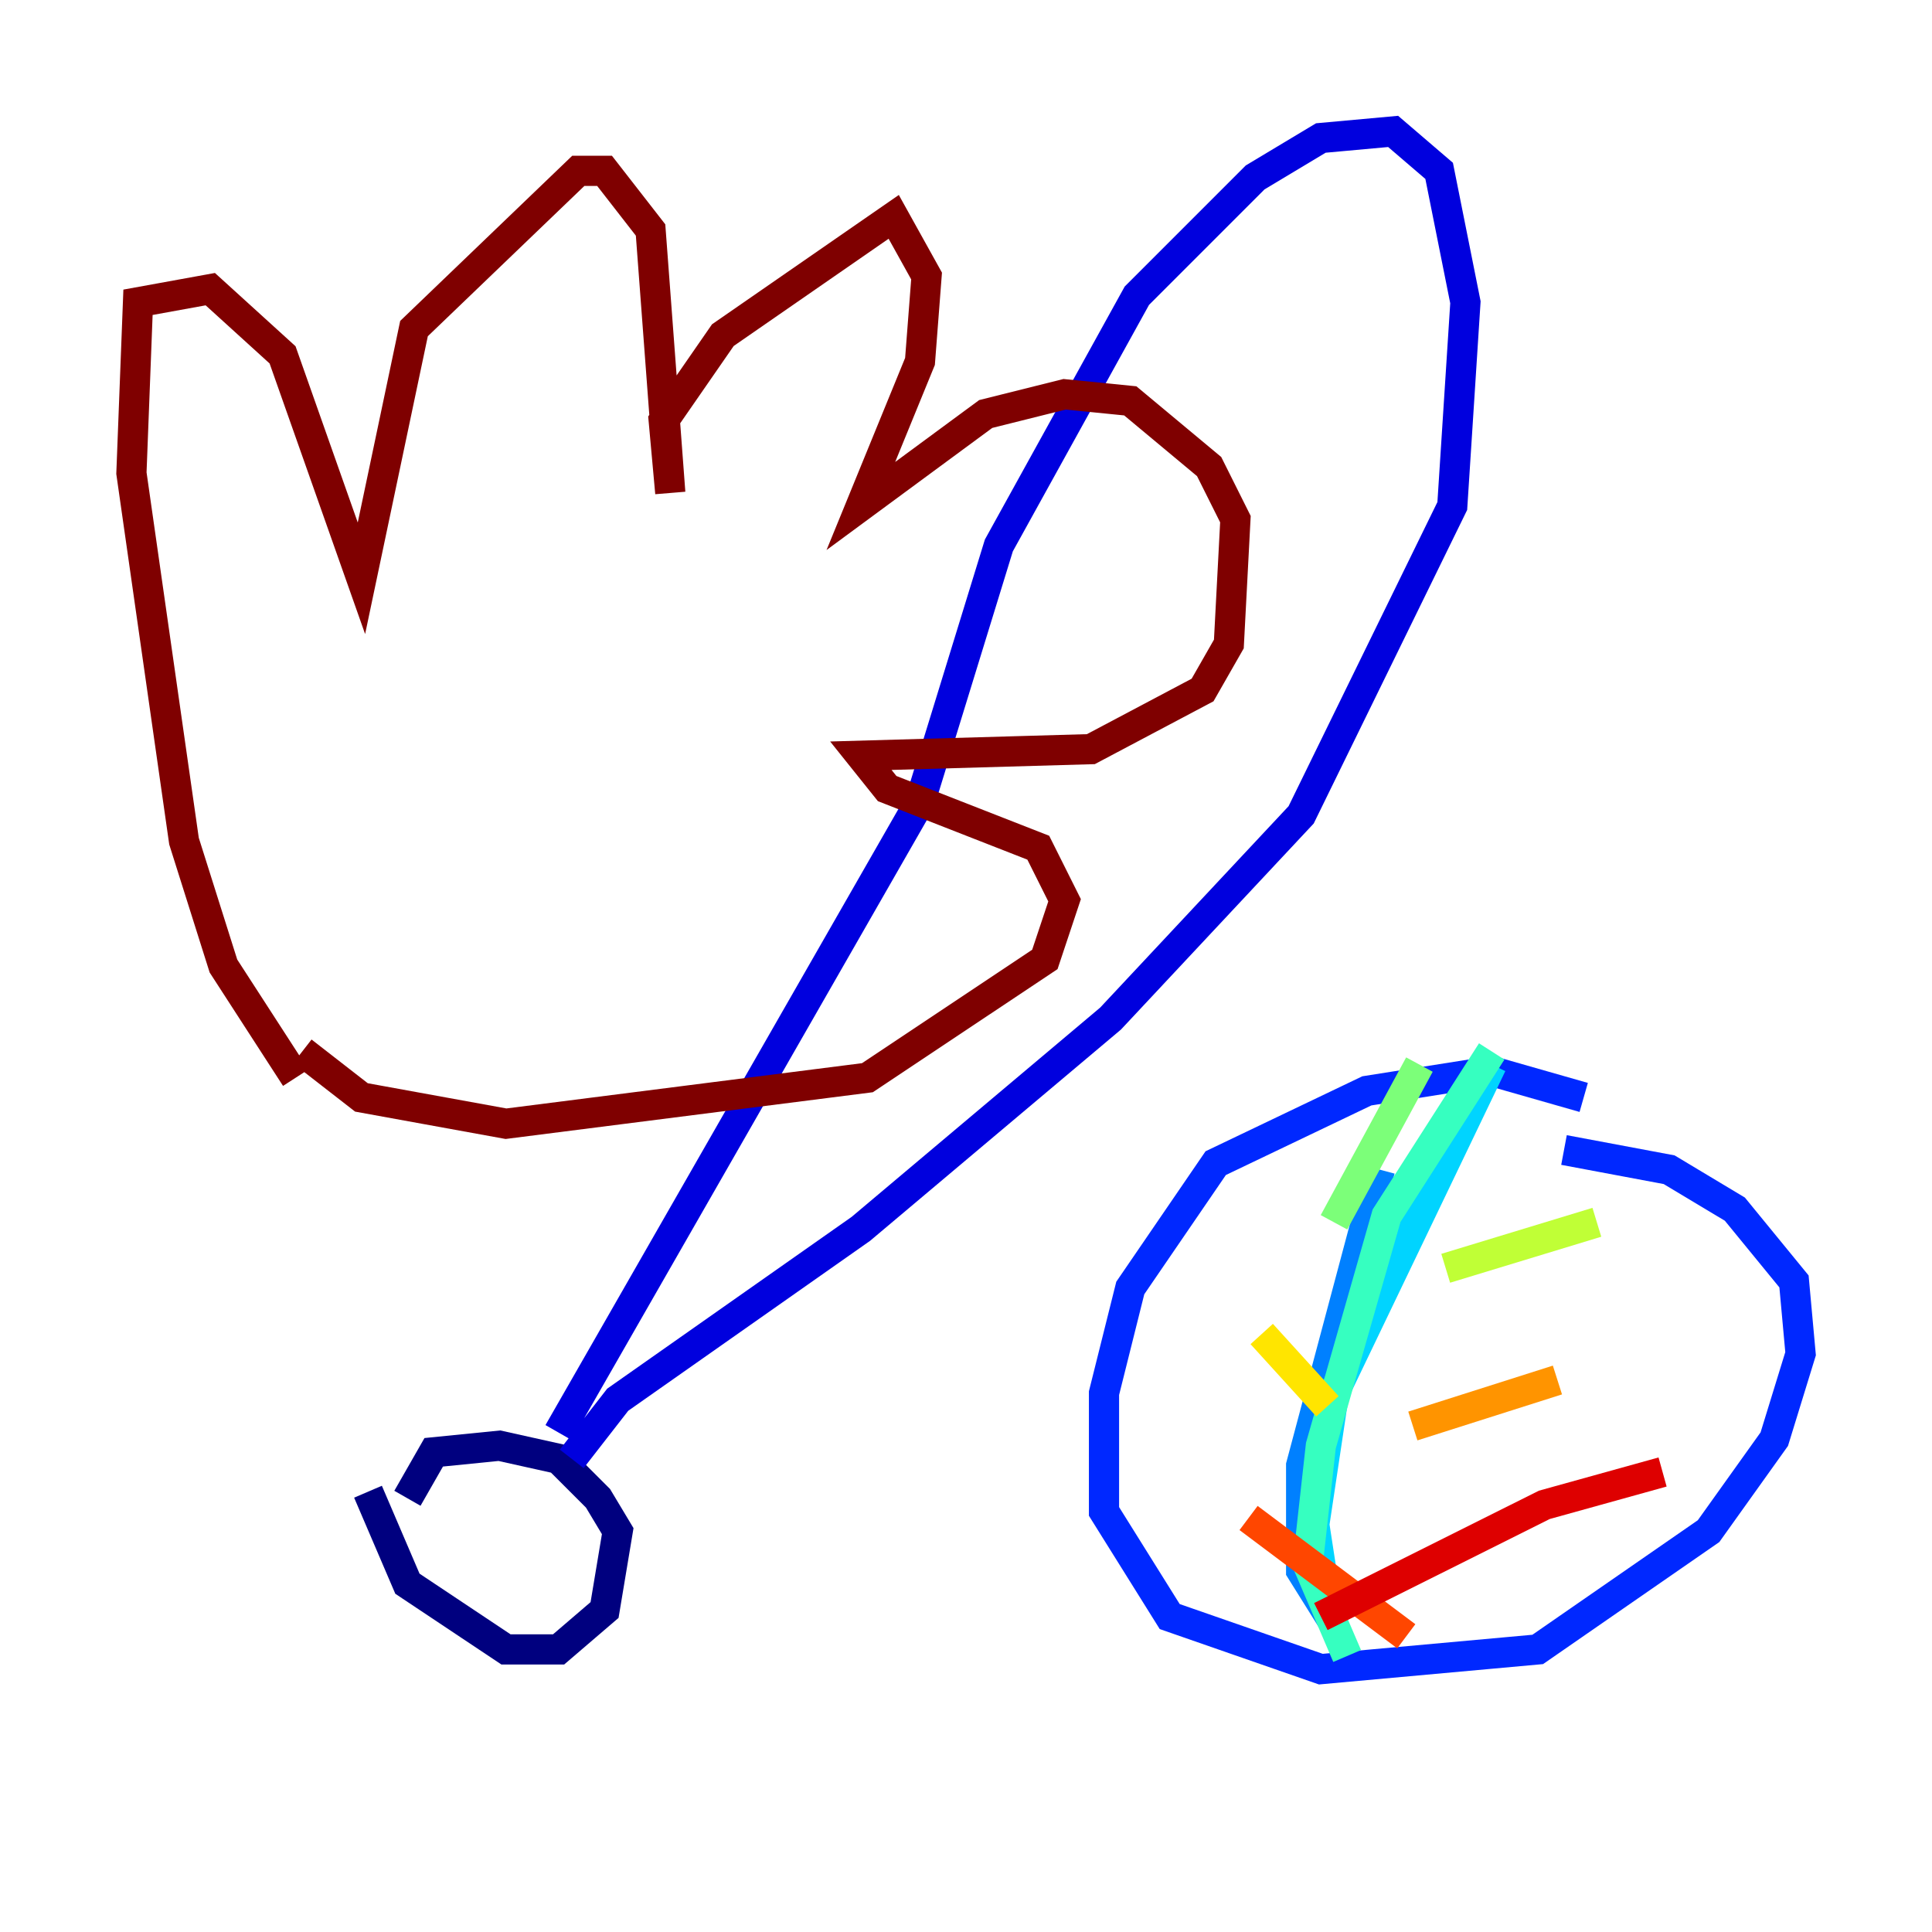 <?xml version="1.0" encoding="utf-8" ?>
<svg baseProfile="tiny" height="128" version="1.2" viewBox="0,0,128,128" width="128" xmlns="http://www.w3.org/2000/svg" xmlns:ev="http://www.w3.org/2001/xml-events" xmlns:xlink="http://www.w3.org/1999/xlink"><defs /><polyline fill="none" points="24.381,98.83 26.993,104.925 33.524,109.279 37.007,109.279 40.054,106.667 40.925,101.442 39.619,99.265 37.007,96.653 33.088,95.782 28.735,96.218 26.993,99.265" stroke="#00007f" stroke-width="2" /><polyline fill="none" points="37.007,94.912 60.952,53.116 66.177,36.136 75.32,19.592 83.156,11.755 87.51,9.143 92.299,8.707 95.347,11.32 97.088,20.027 96.218,33.524 86.204,53.986 73.578,67.483 57.034,81.415 40.925,92.735 37.878,96.653" stroke="#0000de" stroke-width="2" /><polyline fill="none" points="104.925,72.707 98.83,70.966 90.558,72.272 80.544,77.061 74.884,85.333 73.143,92.299 73.143,100.136 77.497,107.102 87.51,110.585 101.878,109.279 113.197,101.442 117.551,95.347 119.293,89.687 118.857,84.898 114.939,80.109 110.585,77.497 103.619,76.191" stroke="#0028ff" stroke-width="2" /><polyline fill="none" points="91.429,77.497 86.204,97.088 86.204,104.054 88.381,107.537" stroke="#0080ff" stroke-width="2" /><polyline fill="none" points="98.83,70.531 88.381,92.299 87.075,101.007 87.946,106.667" stroke="#00d4ff" stroke-width="2" /><polyline fill="none" points="98.83,69.66 91.864,80.544 87.51,95.782 86.639,103.619 89.252,109.714" stroke="#36ffc0" stroke-width="2" /><polyline fill="none" points="88.381,80.98 94.041,70.531" stroke="#7cff79" stroke-width="2" /><polyline fill="none" points="95.782,84.027 105.796,80.98" stroke="#c0ff36" stroke-width="2" /><polyline fill="none" points="83.592,88.381 87.946,93.17" stroke="#ffe500" stroke-width="2" /><polyline fill="none" points="93.605,94.476 103.184,91.429" stroke="#ff9400" stroke-width="2" /><polyline fill="none" points="82.721,100.571 93.17,108.408" stroke="#ff4600" stroke-width="2" /><polyline fill="none" points="87.51,107.102 102.313,99.701 110.15,97.524" stroke="#de0000" stroke-width="2" /><polyline fill="none" points="19.592,71.401 14.803,64.0 12.191,55.728 8.707,31.347 9.143,20.027 13.932,19.157 18.721,23.51 23.946,38.313 27.429,21.769 38.313,11.32 40.054,11.32 43.102,15.238 44.408,32.653 43.973,27.864 47.891,22.204 59.211,14.367 61.388,18.286 60.952,23.946 57.034,33.524 65.306,27.429 70.531,26.122 74.884,26.558 80.109,30.912 81.85,34.395 81.415,42.667 79.674,45.714 72.272,49.633 57.034,50.068 58.776,52.245 68.789,56.163 70.531,59.646 69.225,63.565 57.469,71.401 33.524,74.449 23.946,72.707 20.027,69.66" stroke="#7f0000" stroke-width="2" /></svg>